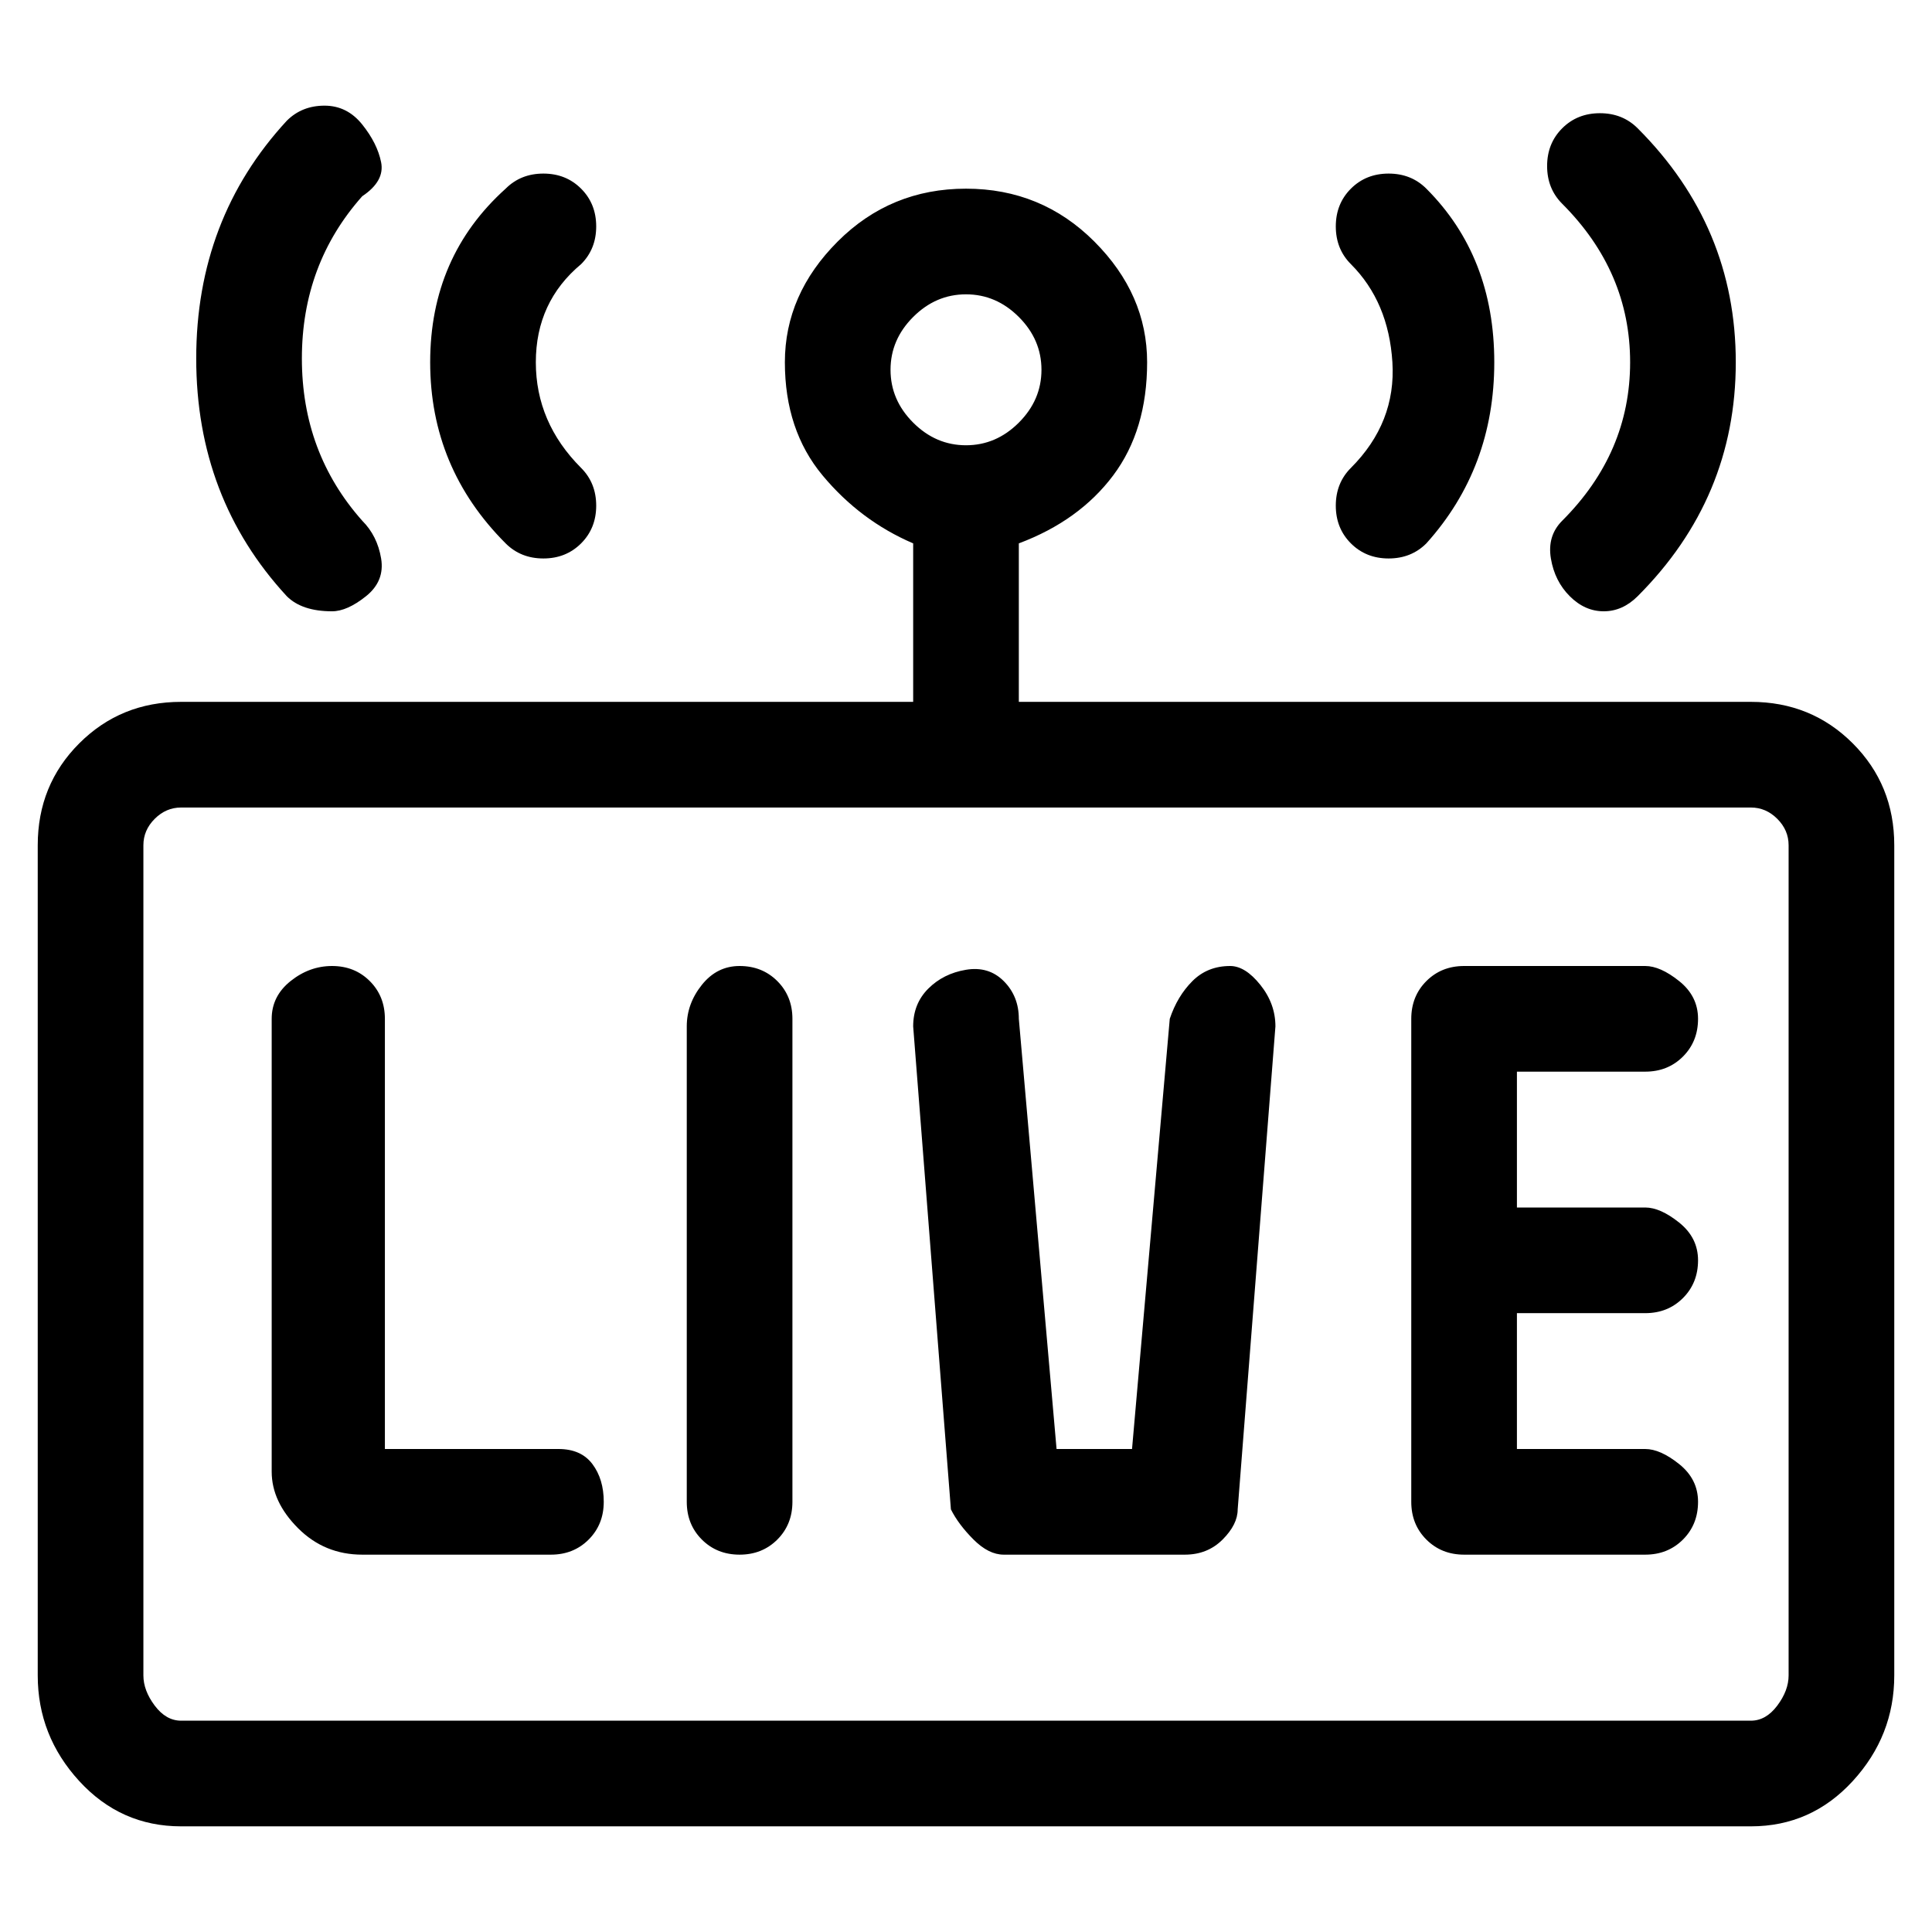 <svg viewBox="0 0 256 256" xmlns="http://www.w3.org/2000/svg">
  <path transform="scale(1, -1) translate(0, -256)" fill="currentColor" d="M98 128q-3 0 -5 -2.5t-2 -5.5v-63q0 -3 2 -5t5 -2t5 2t2 5v64q0 3 -2 5t-5 2zM163 128q-3 0 -5 -2t-3 -5l-5 -57h-10l-5 57q0 3 -2 5t-5 1.5t-5 -2.5t-2 -5l5 -64q1 -2 3 -4t4 -2h24q3 0 5 2t2 4l5 64q0 3 -2 5.5t-4 2.5zM232 163h-97v21q8 3 12.5 9t4.5 15t-7 16t-17 7 t-17 -7t-7 -16t5 -15t12 -9v-21h-97q-8 0 -13.5 -5.5t-5.5 -13.5v-110q0 -8 5.5 -14t13.5 -6h208q8 0 13.5 6t5.5 14v110q0 8 -5.5 13.5t-13.5 5.5zM118 207q0 4 3 7t7 3t7 -3t3 -7t-3 -7t-7 -3t-7 3t-3 7zM237 34q0 -2 -1.5 -4t-3.5 -2h-208q-2 0 -3.5 2t-1.5 4v110 q0 2 1.5 3.5t3.5 1.5h208q2 0 3.5 -1.5t1.5 -3.5v-110zM179 184q2 -2 5 -2t5 2q9 10 9 24t-9 23q-2 2 -5 2t-5 -2t-2 -5t2 -5q5 -5 5.5 -13t-5.5 -14q-2 -2 -2 -5t2 -5zM208 177q2 -2 4.5 -2t4.5 2q13 13 13 31t-13 31q-2 2 -5 2t-5 -2t-2 -5t2 -5q9 -9 9 -21t-9 -21 q-2 -2 -1.5 -5t2.5 -5zM72 182q3 0 5 2t2 5t-2 5q-6 6 -6 14t6 13q2 2 2 5t-2 5t-5 2t-5 -2q-10 -9 -10 -23t10 -24q2 -2 5 -2zM44 175q2 0 4.5 2t2 5t-2.5 5q-8 9 -8 21.5t8 21.5q3 2 2.5 4.5t-2.5 5t-5 2.5t-5 -2q-12 -13 -12 -31.5t12 -31.5q2 -2 6 -2zM74 64h-23v57 q0 3 -2 5t-5 2t-5.5 -2t-2.5 -5v-60q0 -4 3.5 -7.5t8.5 -3.5h25q3 0 5 2t2 5t-1.5 5t-4.5 2zM218 114q3 0 5 2t2 5t-2.5 5t-4.5 2h-24q-3 0 -5 -2t-2 -5v-64q0 -3 2 -5t5 -2h24q3 0 5 2t2 5t-2.5 5t-4.5 2h-17v18h17q3 0 5 2t2 5t-2.5 5t-4.5 2h-17v18h17z" />
</svg>